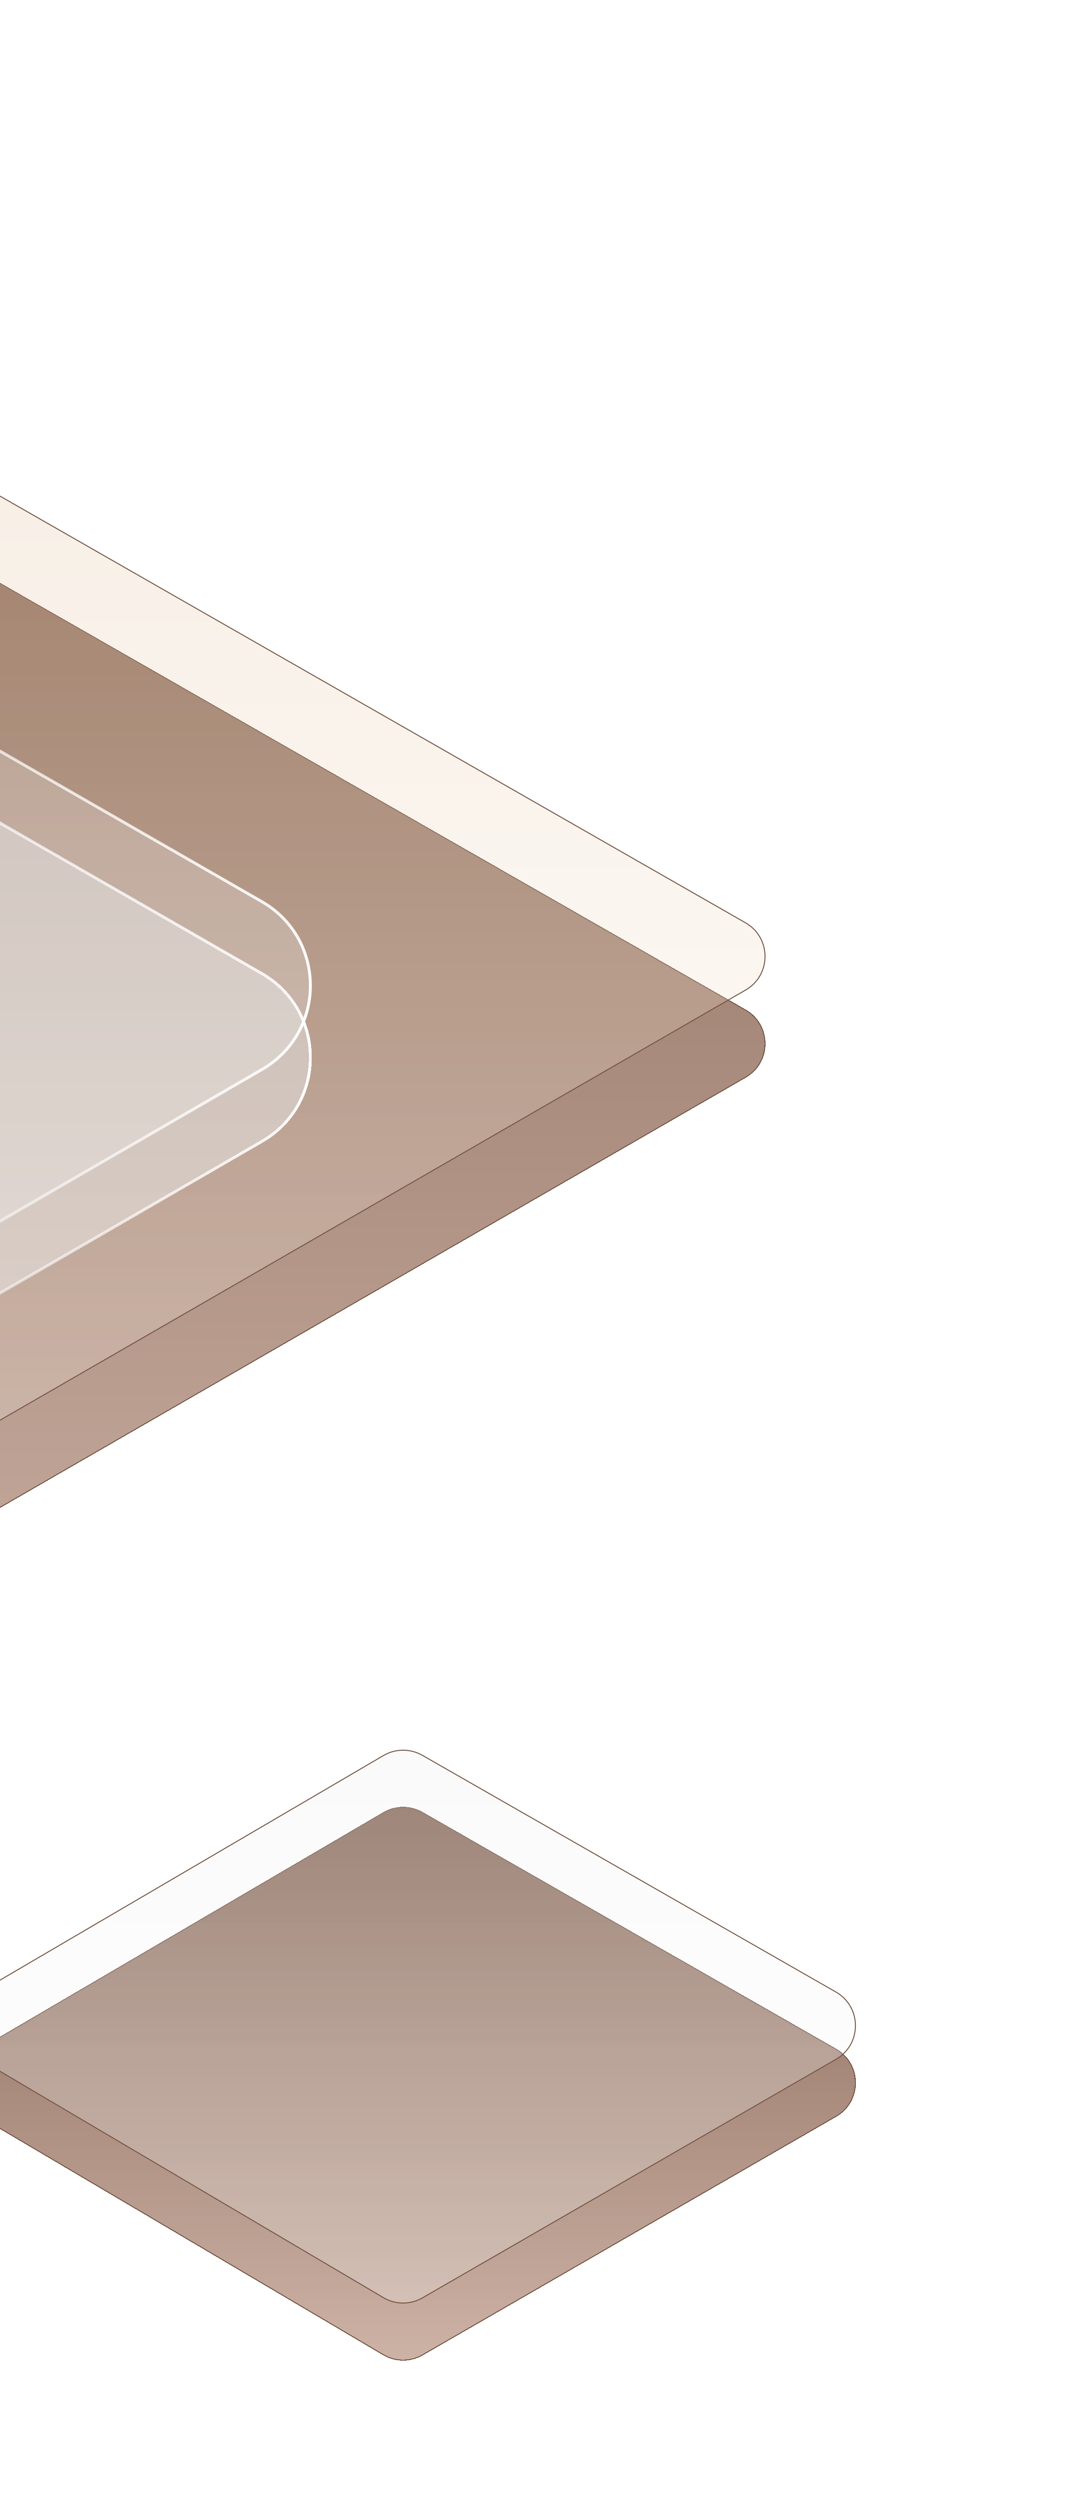 <svg width="112" height="258" viewBox="0 0 112 258" fill="none" xmlns="http://www.w3.org/2000/svg">
<g filter="url(#filter0_bd_913_67)">
<path d="M39.589 183.063L-2.129 207.492C-4.762 209.034 -4.769 212.838 -2.141 214.389L39.577 239.014C40.819 239.747 42.36 239.754 43.609 239.034L86.302 214.409C88.976 212.867 88.969 209.005 86.29 207.472L43.597 183.043C42.354 182.332 40.825 182.339 39.589 183.063Z" fill="url(#paint0_linear_913_67)" fill-opacity="0.8" shape-rendering="crispEdges"/>
<path d="M39.589 183.063L-2.129 207.492C-4.762 209.034 -4.769 212.838 -2.141 214.389L39.577 239.014C40.819 239.747 42.36 239.754 43.609 239.034L86.302 214.409C88.976 212.867 88.969 209.005 86.29 207.472L43.597 183.043C42.354 182.332 40.825 182.339 39.589 183.063Z" stroke="#745545" stroke-width="0.1" shape-rendering="crispEdges"/>
</g>
<g filter="url(#filter1_b_913_67)">
<path d="M39.589 181.17L-2.129 205.599C-4.762 207.141 -4.769 210.945 -2.141 212.496L39.577 237.12C40.819 237.854 42.36 237.861 43.609 237.141L86.302 212.516C88.976 210.974 88.969 207.112 86.29 205.579L43.597 181.15C42.354 180.439 40.825 180.446 39.589 181.17Z" fill="url(#paint1_linear_913_67)" fill-opacity="0.5"/>
<path d="M39.589 181.17L-2.129 205.599C-4.762 207.141 -4.769 210.945 -2.141 212.496L39.577 237.12C40.819 237.854 42.36 237.861 43.609 237.141L86.302 212.516C88.976 210.974 88.969 207.112 86.29 205.579L43.597 181.15C42.354 180.439 40.825 180.446 39.589 181.17Z" stroke="#745545" stroke-width="0.1"/>
</g>
<g filter="url(#filter2_bd_913_67)">
<path d="M-53.028 28.17L-176.129 100.255C-178.762 101.797 -178.769 105.601 -176.141 107.152L-53.04 179.814C-51.798 180.547 -50.258 180.554 -49.008 179.834L76.969 107.172C79.643 105.63 79.636 101.768 76.957 100.235L-49.02 28.15C-50.264 27.439 -51.792 27.446 -53.028 28.17Z" fill="url(#paint2_linear_913_67)" fill-opacity="0.8" shape-rendering="crispEdges"/>
<path d="M-53.028 28.17L-176.129 100.255C-178.762 101.797 -178.769 105.601 -176.141 107.152L-53.04 179.814C-51.798 180.547 -50.258 180.554 -49.008 179.834L76.969 107.172C79.643 105.63 79.636 101.768 76.957 100.235L-49.02 28.15C-50.264 27.439 -51.792 27.446 -53.028 28.17Z" stroke="#745545" stroke-width="0.1" shape-rendering="crispEdges"/>
</g>
<g filter="url(#filter3_b_913_67)">
<path d="M-53.028 23.17L-176.129 95.255C-178.762 96.797 -178.769 100.601 -176.141 102.152L-53.04 174.814C-51.798 175.547 -50.258 175.554 -49.008 174.834L76.969 102.172C79.643 100.63 79.636 96.768 76.957 95.235L-49.02 23.15C-50.264 22.439 -51.792 22.446 -53.028 23.17Z" fill="url(#paint3_linear_913_67)" fill-opacity="0.5"/>
<path d="M-53.028 23.17L-176.129 95.255C-178.762 96.797 -178.769 100.601 -176.141 102.152L-53.04 174.814C-51.798 175.547 -50.258 175.554 -49.008 174.834L76.969 102.172C79.643 100.63 79.636 96.768 76.957 95.235L-49.02 23.15C-50.264 22.439 -51.792 22.446 -53.028 23.17Z" stroke="#745545" stroke-width="0.1"/>
</g>
<g filter="url(#filter4_bd_913_67)">
<path d="M-45.934 60.367L-107.401 96.515C-113.962 100.374 -113.979 109.856 -107.431 113.737L-45.964 150.175C-42.851 152.021 -38.984 152.04 -35.852 150.226L27.051 113.788C33.714 109.929 33.698 100.302 27.021 96.465L-35.882 60.316C-38.998 58.525 -42.836 58.545 -45.934 60.367Z" fill="url(#paint4_linear_913_67)" fill-opacity="0.5" shape-rendering="crispEdges"/>
<path d="M-45.934 60.367L-107.401 96.515C-113.962 100.374 -113.979 109.856 -107.431 113.737L-45.964 150.175C-42.851 152.021 -38.984 152.04 -35.852 150.226L27.051 113.788C33.714 109.929 33.698 100.302 27.021 96.465L-35.882 60.316C-38.998 58.525 -42.836 58.545 -45.934 60.367Z" stroke="url(#paint5_linear_913_67)" stroke-width="0.3" shape-rendering="crispEdges"/>
</g>
<g filter="url(#filter5_b_913_67)">
<path d="M-45.934 56.947L-107.401 93.096C-113.962 96.954 -113.979 106.436 -107.431 110.318L-45.964 146.756C-42.851 148.601 -38.984 148.621 -35.852 146.807L27.051 110.369C33.714 106.509 33.698 96.882 27.021 93.046L-35.882 56.897C-38.998 55.106 -42.836 55.125 -45.934 56.947Z" fill="url(#paint6_linear_913_67)" fill-opacity="0.5"/>
<path d="M-45.934 56.947L-107.401 93.096C-113.962 96.954 -113.979 106.436 -107.431 110.318L-45.964 146.756C-42.851 148.601 -38.984 148.621 -35.852 146.807L27.051 110.369C33.714 106.509 33.698 96.882 27.021 93.046L-35.882 56.897C-38.998 55.106 -42.836 55.125 -45.934 56.947Z" stroke="url(#paint7_linear_913_67)" stroke-width="0.3"/>
</g>
<defs>
<filter id="filter0_bd_913_67" x="-14.158" y="176.465" width="112.511" height="77.154" filterUnits="userSpaceOnUse" color-interpolation-filters="sRGB">
<feFlood flood-opacity="0" result="BackgroundImageFix"/>
<feGaussianBlur in="BackgroundImageFix" stdDeviation="2"/>
<feComposite in2="SourceAlpha" operator="in" result="effect1_backgroundBlur_913_67"/>
<feColorMatrix in="SourceAlpha" type="matrix" values="0 0 0 0 0 0 0 0 0 0 0 0 0 0 0 0 0 0 127 0" result="hardAlpha"/>
<feOffset dy="4"/>
<feGaussianBlur stdDeviation="5"/>
<feComposite in2="hardAlpha" operator="out"/>
<feColorMatrix type="matrix" values="0 0 0 0 0.62 0 0 0 0 0.478 0 0 0 0 0.408 0 0 0 0.5 0"/>
<feBlend mode="normal" in2="effect1_backgroundBlur_913_67" result="effect2_dropShadow_913_67"/>
<feBlend mode="normal" in="SourceGraphic" in2="effect2_dropShadow_913_67" result="shape"/>
</filter>
<filter id="filter1_b_913_67" x="-9.158" y="175.572" width="102.511" height="67.154" filterUnits="userSpaceOnUse" color-interpolation-filters="sRGB">
<feFlood flood-opacity="0" result="BackgroundImageFix"/>
<feGaussianBlur in="BackgroundImageFix" stdDeviation="2.5"/>
<feComposite in2="SourceAlpha" operator="in" result="effect1_backgroundBlur_913_67"/>
<feBlend mode="normal" in="SourceGraphic" in2="effect1_backgroundBlur_913_67" result="shape"/>
</filter>
<filter id="filter2_bd_913_67" x="-188.158" y="21.572" width="277.178" height="172.847" filterUnits="userSpaceOnUse" color-interpolation-filters="sRGB">
<feFlood flood-opacity="0" result="BackgroundImageFix"/>
<feGaussianBlur in="BackgroundImageFix" stdDeviation="2"/>
<feComposite in2="SourceAlpha" operator="in" result="effect1_backgroundBlur_913_67"/>
<feColorMatrix in="SourceAlpha" type="matrix" values="0 0 0 0 0 0 0 0 0 0 0 0 0 0 0 0 0 0 127 0" result="hardAlpha"/>
<feOffset dy="4"/>
<feGaussianBlur stdDeviation="5"/>
<feComposite in2="hardAlpha" operator="out"/>
<feColorMatrix type="matrix" values="0 0 0 0 0.62 0 0 0 0 0.478 0 0 0 0 0.408 0 0 0 0.5 0"/>
<feBlend mode="normal" in2="effect1_backgroundBlur_913_67" result="effect2_dropShadow_913_67"/>
<feBlend mode="normal" in="SourceGraphic" in2="effect2_dropShadow_913_67" result="shape"/>
</filter>
<filter id="filter3_b_913_67" x="-183.158" y="17.572" width="267.178" height="162.847" filterUnits="userSpaceOnUse" color-interpolation-filters="sRGB">
<feFlood flood-opacity="0" result="BackgroundImageFix"/>
<feGaussianBlur in="BackgroundImageFix" stdDeviation="2.5"/>
<feComposite in2="SourceAlpha" operator="in" result="effect1_backgroundBlur_913_67"/>
<feBlend mode="normal" in="SourceGraphic" in2="effect1_backgroundBlur_913_67" result="shape"/>
</filter>
<filter id="filter4_bd_913_67" x="-122.482" y="52.836" width="164.67" height="112.887" filterUnits="userSpaceOnUse" color-interpolation-filters="sRGB">
<feFlood flood-opacity="0" result="BackgroundImageFix"/>
<feGaussianBlur in="BackgroundImageFix" stdDeviation="2"/>
<feComposite in2="SourceAlpha" operator="in" result="effect1_backgroundBlur_913_67"/>
<feColorMatrix in="SourceAlpha" type="matrix" values="0 0 0 0 0 0 0 0 0 0 0 0 0 0 0 0 0 0 127 0" result="hardAlpha"/>
<feOffset dy="4"/>
<feGaussianBlur stdDeviation="5"/>
<feComposite in2="hardAlpha" operator="out"/>
<feColorMatrix type="matrix" values="0 0 0 0 0.521 0 0 0 0 0.521 0 0 0 0 0.521 0 0 0 0.25 0"/>
<feBlend mode="normal" in2="effect1_backgroundBlur_913_67" result="effect2_dropShadow_913_67"/>
<feBlend mode="normal" in="SourceGraphic" in2="effect2_dropShadow_913_67" result="shape"/>
</filter>
<filter id="filter5_b_913_67" x="-117.482" y="50.417" width="154.67" height="102.887" filterUnits="userSpaceOnUse" color-interpolation-filters="sRGB">
<feFlood flood-opacity="0" result="BackgroundImageFix"/>
<feGaussianBlur in="BackgroundImageFix" stdDeviation="2.5"/>
<feComposite in2="SourceAlpha" operator="in" result="effect1_backgroundBlur_913_67"/>
<feBlend mode="normal" in="SourceGraphic" in2="effect1_backgroundBlur_913_67" result="shape"/>
</filter>
<linearGradient id="paint0_linear_913_67" x1="42.167" y1="181.893" x2="42.167" y2="240.2" gradientUnits="userSpaceOnUse">
<stop stop-color="#643B27"/>
<stop offset="1" stop-color="#C1A090"/>
</linearGradient>
<linearGradient id="paint1_linear_913_67" x1="42.167" y1="180" x2="42.167" y2="238.307" gradientUnits="userSpaceOnUse">
<stop stop-color="#ECECEC" stop-opacity="0.5"/>
<stop offset="1" stop-color="white" stop-opacity="0.5"/>
</linearGradient>
<linearGradient id="paint2_linear_913_67" x1="-49.5" y1="27" x2="-49.5" y2="181" gradientUnits="userSpaceOnUse">
<stop stop-color="#643B27"/>
<stop offset="1" stop-color="#C1A090"/>
</linearGradient>
<linearGradient id="paint3_linear_913_67" x1="-49.5" y1="22" x2="-49.5" y2="176" gradientUnits="userSpaceOnUse">
<stop stop-color="#DEB689" stop-opacity="0.5"/>
<stop offset="1" stop-color="white" stop-opacity="0.5"/>
</linearGradient>
<linearGradient id="paint4_linear_913_67" x1="-39.976" y1="57.419" x2="-39.976" y2="153.164" gradientUnits="userSpaceOnUse">
<stop stop-color="#D9D9D9"/>
<stop offset="1" stop-color="#F5F5F5"/>
</linearGradient>
<linearGradient id="paint5_linear_913_67" x1="-39.976" y1="57.419" x2="-39.976" y2="153.164" gradientUnits="userSpaceOnUse">
<stop stop-color="white" stop-opacity="0.435"/>
<stop offset="0.52" stop-color="white"/>
<stop offset="1" stop-color="white" stop-opacity="0"/>
</linearGradient>
<linearGradient id="paint6_linear_913_67" x1="-39.976" y1="54" x2="-39.976" y2="149.744" gradientUnits="userSpaceOnUse">
<stop stop-color="#ECECEC" stop-opacity="0.5"/>
<stop offset="1" stop-color="white" stop-opacity="0.5"/>
</linearGradient>
<linearGradient id="paint7_linear_913_67" x1="-39.976" y1="54" x2="-39.976" y2="149.744" gradientUnits="userSpaceOnUse">
<stop stop-color="white" stop-opacity="0.435"/>
<stop offset="0.52" stop-color="white"/>
<stop offset="1" stop-color="white" stop-opacity="0"/>
</linearGradient>
</defs>
</svg>
